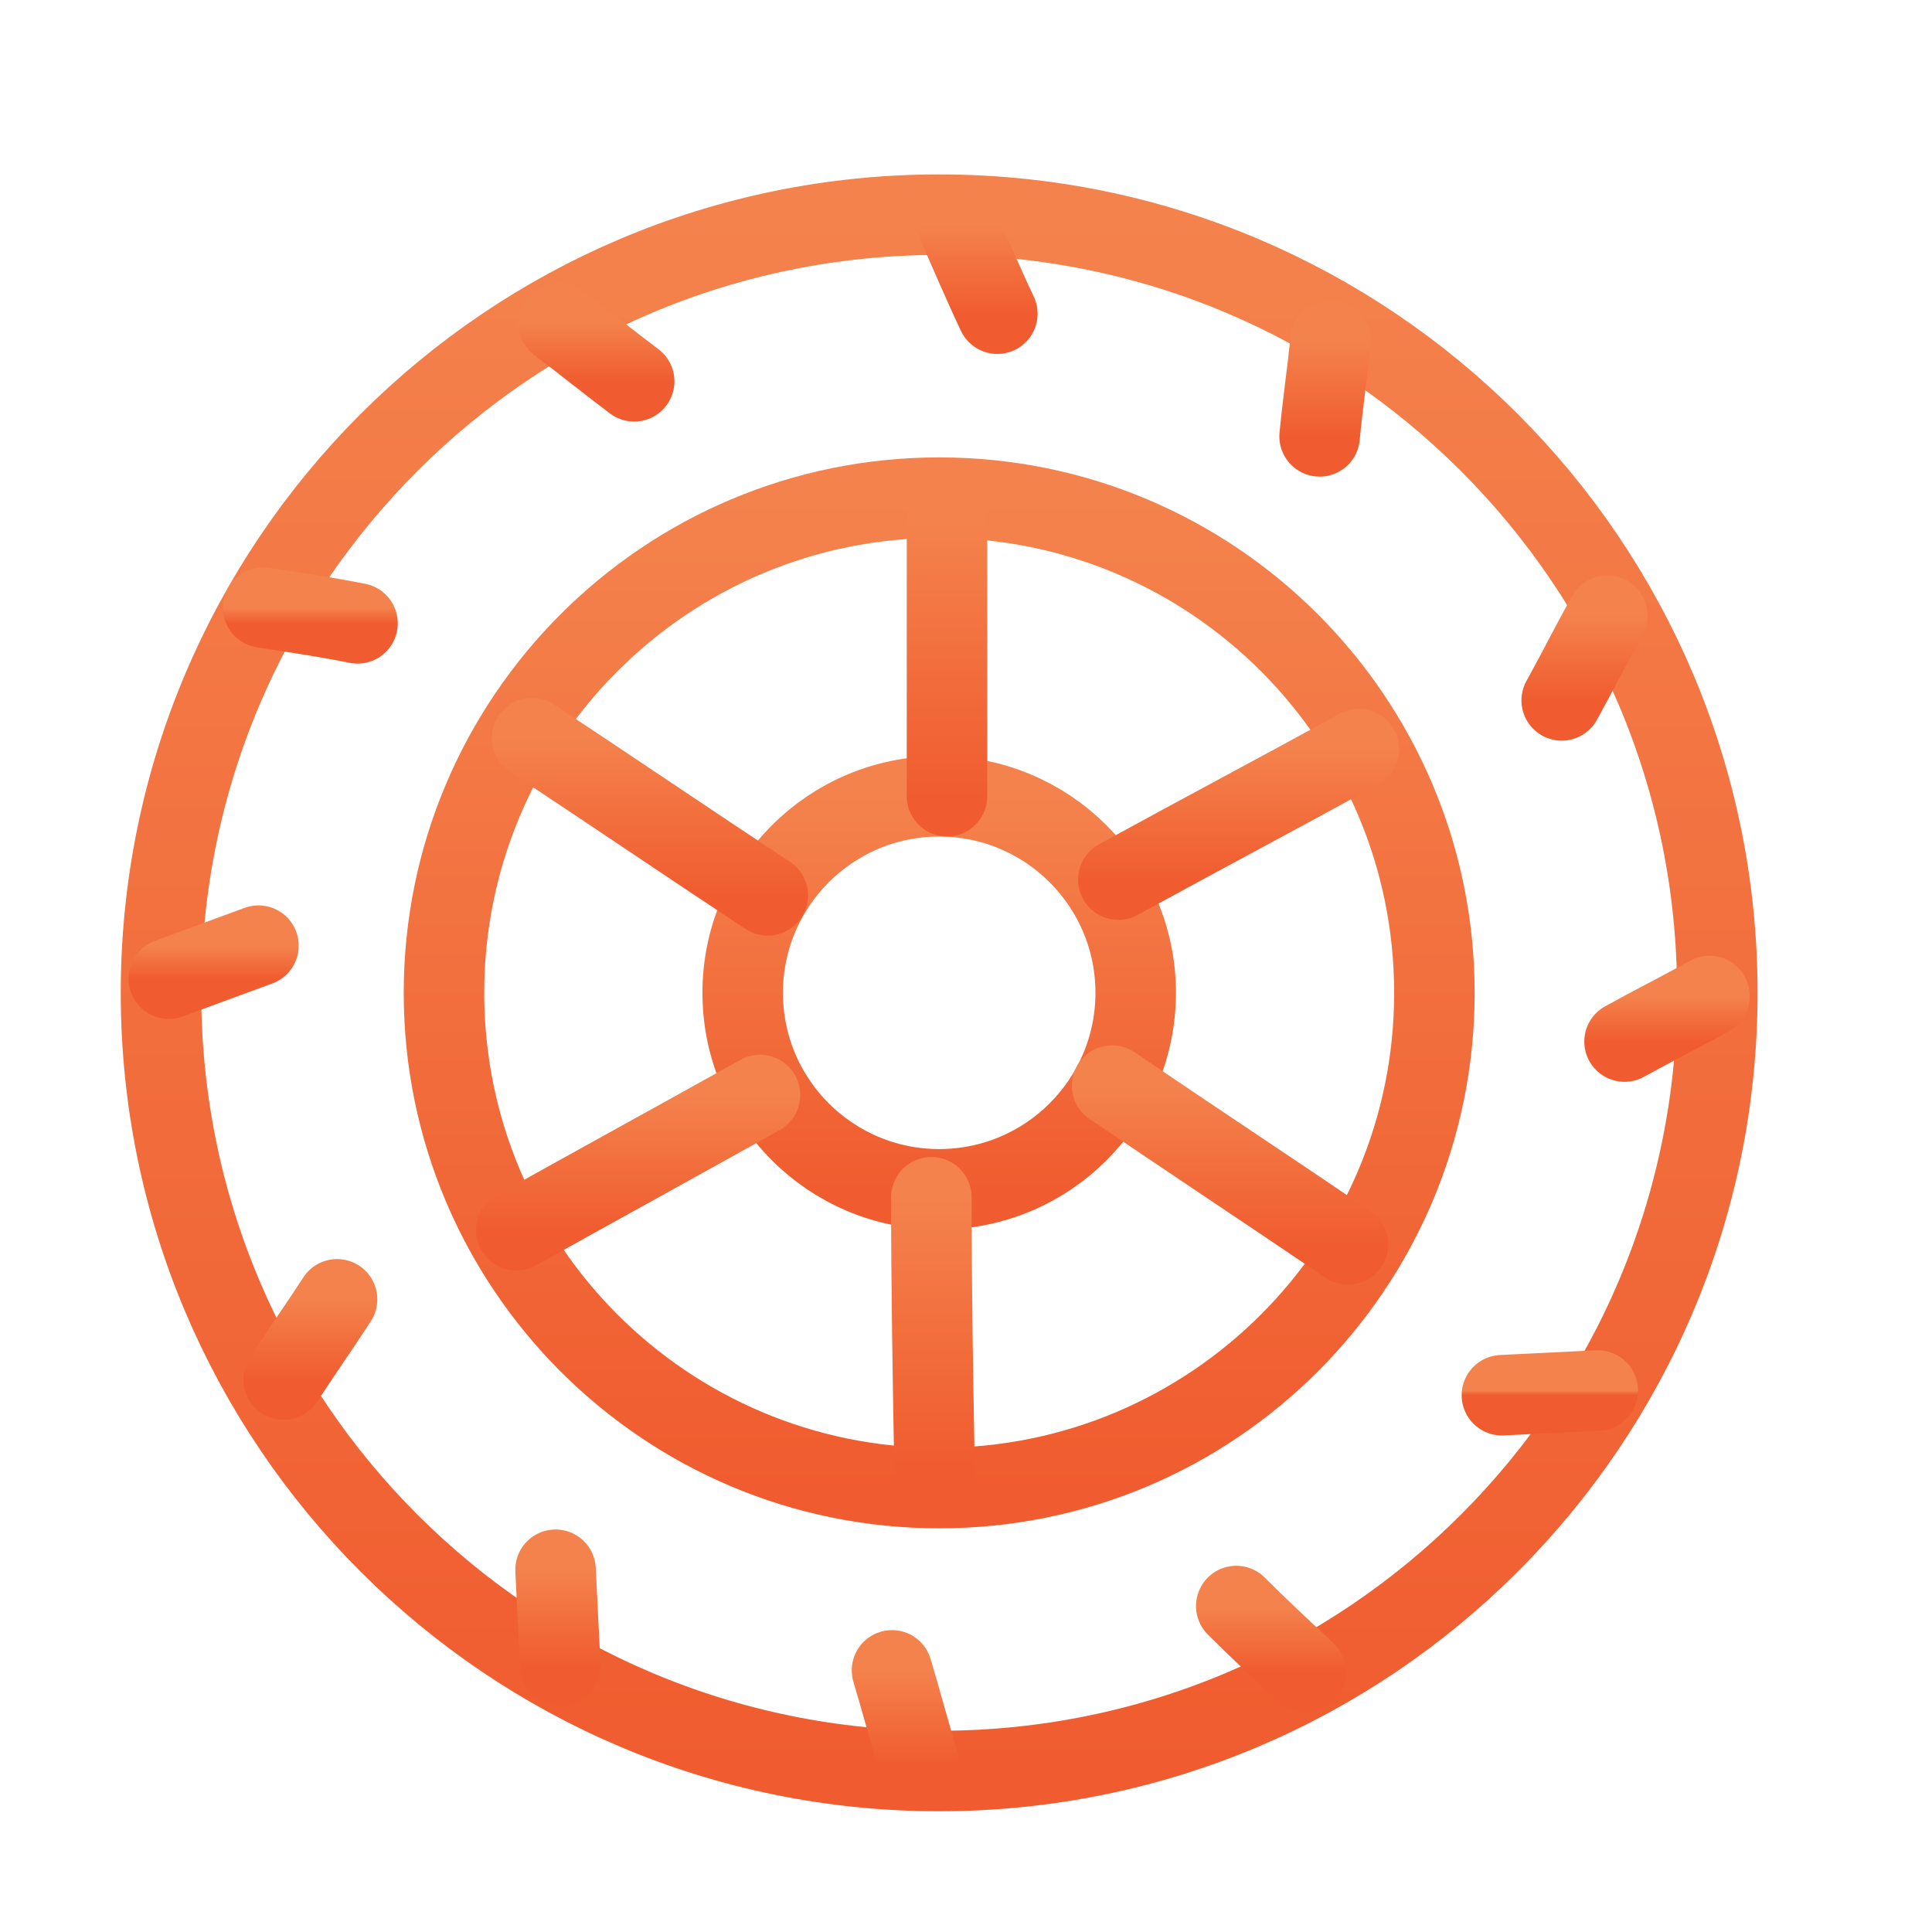 <svg width="36" height="36" viewBox="0 0 36 36" fill="none" xmlns="http://www.w3.org/2000/svg">
<mask id="mask0_205_439" style="mask-type:alpha" maskUnits="userSpaceOnUse" x="0" y="0" width="36" height="36">
<path d="M36 0H0V36H36V0Z" fill="#D9D9D9"/>
</mask>
<g mask="url(#mask0_205_439)">
<path d="M17.5 33C25.508 33 32 26.508 32 18.5C32 10.492 25.508 4 17.5 4C9.492 4 3 10.492 3 18.5C3 26.508 9.492 33 17.5 33Z" stroke="url(#paint0_linear_205_439)" stroke-width="1.5" stroke-miterlimit="10" stroke-linecap="round" stroke-linejoin="round"/>
<path d="M17.501 27.728C22.597 27.728 26.728 23.597 26.728 18.501C26.728 13.405 22.597 9.273 17.501 9.273C12.405 9.273 8.273 13.405 8.273 18.501C8.273 23.597 12.405 27.728 17.501 27.728Z" stroke="url(#paint1_linear_205_439)" stroke-width="1.5" stroke-miterlimit="10" stroke-linecap="round" stroke-linejoin="round"/>
<path d="M17.5 22.161C19.523 22.161 21.162 20.522 21.162 18.5C21.162 16.477 19.523 14.838 17.5 14.838C15.478 14.838 13.839 16.477 13.839 18.5C13.839 20.522 15.478 22.161 17.5 22.161Z" stroke="url(#paint2_linear_205_439)" stroke-width="1.5" stroke-miterlimit="10" stroke-linecap="round" stroke-linejoin="round"/>
<path d="M17.646 9.711C17.646 11.41 17.646 13.138 17.646 14.837" stroke="url(#paint3_linear_205_439)" stroke-width="1.5" stroke-miterlimit="10" stroke-linecap="round" stroke-linejoin="round"/>
<path d="M25.321 13.959C23.827 14.779 22.333 15.57 20.839 16.39" stroke="url(#paint4_linear_205_439)" stroke-width="1.5" stroke-miterlimit="10" stroke-linecap="round" stroke-linejoin="round"/>
<path d="M25.116 23.187C23.651 22.191 22.186 21.224 20.722 20.229" stroke="url(#paint5_linear_205_439)" stroke-width="1.5" stroke-miterlimit="10" stroke-linecap="round" stroke-linejoin="round"/>
<path d="M17.412 27.288C17.383 25.619 17.354 23.978 17.354 22.309" stroke="url(#paint6_linear_205_439)" stroke-width="1.5" stroke-miterlimit="10" stroke-linecap="round" stroke-linejoin="round"/>
<path d="M9.62 22.924C11.143 22.074 12.637 21.254 14.161 20.404" stroke="url(#paint7_linear_205_439)" stroke-width="1.5" stroke-miterlimit="10" stroke-linecap="round" stroke-linejoin="round"/>
<path d="M9.913 13.756C11.378 14.723 12.842 15.719 14.307 16.685" stroke="url(#paint8_linear_205_439)" stroke-width="1.5" stroke-miterlimit="10" stroke-linecap="round" stroke-linejoin="round"/>
<path d="M10.411 6.021C10.88 6.373 11.348 6.754 11.817 7.105" stroke="url(#paint9_linear_205_439)" stroke-width="1.5" stroke-miterlimit="10" stroke-linecap="round" stroke-linejoin="round"/>
<path d="M17.852 4.205C18.086 4.732 18.32 5.289 18.584 5.845" stroke="url(#paint10_linear_205_439)" stroke-width="1.5" stroke-miterlimit="10" stroke-linecap="round" stroke-linejoin="round"/>
<path d="M24.794 6.344C24.735 6.93 24.648 7.515 24.589 8.131" stroke="url(#paint11_linear_205_439)" stroke-width="1.5" stroke-miterlimit="10" stroke-linecap="round" stroke-linejoin="round"/>
<path d="M29.949 11.469C29.656 11.996 29.392 12.523 29.1 13.051" stroke="url(#paint12_linear_205_439)" stroke-width="1.5" stroke-miterlimit="10" stroke-linecap="round" stroke-linejoin="round"/>
<path d="M31.853 18.559C31.326 18.852 30.799 19.115 30.271 19.408" stroke="url(#paint13_linear_205_439)" stroke-width="1.5" stroke-miterlimit="10" stroke-linecap="round" stroke-linejoin="round"/>
<path d="M29.773 25.91C29.187 25.939 28.572 25.969 27.986 25.998" stroke="url(#paint14_linear_205_439)" stroke-width="1.5" stroke-miterlimit="10" stroke-linecap="round" stroke-linejoin="round"/>
<path d="M4.904 11.322C5.49 11.41 6.076 11.498 6.662 11.615" stroke="url(#paint15_linear_205_439)" stroke-width="1.5" stroke-miterlimit="10" stroke-linecap="round" stroke-linejoin="round"/>
<path d="M3.146 18.236C3.703 18.031 4.26 17.826 4.816 17.621" stroke="url(#paint16_linear_205_439)" stroke-width="1.5" stroke-miterlimit="10" stroke-linecap="round" stroke-linejoin="round"/>
<path d="M5.285 25.705C5.607 25.207 5.959 24.709 6.281 24.211" stroke="url(#paint17_linear_205_439)" stroke-width="1.5" stroke-miterlimit="10" stroke-linecap="round" stroke-linejoin="round"/>
<path d="M10.44 31.037C10.411 30.451 10.382 29.836 10.352 29.25" stroke="url(#paint18_linear_205_439)" stroke-width="1.5" stroke-miterlimit="10" stroke-linecap="round" stroke-linejoin="round"/>
<path d="M17.119 32.853C16.943 32.267 16.797 31.711 16.621 31.125" stroke="url(#paint19_linear_205_439)" stroke-width="1.5" stroke-miterlimit="10" stroke-linecap="round" stroke-linejoin="round"/>
<path d="M24.325 31.156C23.886 30.746 23.446 30.336 23.036 29.926" stroke="url(#paint20_linear_205_439)" stroke-width="1.5" stroke-miterlimit="10" stroke-linecap="round" stroke-linejoin="round"/>
</g>
<defs>
<linearGradient id="paint0_linear_205_439" x1="17.5" y1="4" x2="17.5" y2="33" gradientUnits="userSpaceOnUse">
<stop stop-color="#F4824C"/>
<stop offset="1" stop-color="#F05C2F"/>
</linearGradient>
<linearGradient id="paint1_linear_205_439" x1="17.501" y1="9.273" x2="17.501" y2="27.728" gradientUnits="userSpaceOnUse">
<stop stop-color="#F4824C"/>
<stop offset="1" stop-color="#F05C2F"/>
</linearGradient>
<linearGradient id="paint2_linear_205_439" x1="17.5" y1="14.838" x2="17.5" y2="22.161" gradientUnits="userSpaceOnUse">
<stop stop-color="#F4824C"/>
<stop offset="1" stop-color="#F05C2F"/>
</linearGradient>
<linearGradient id="paint3_linear_205_439" x1="18.146" y1="9.711" x2="18.146" y2="14.837" gradientUnits="userSpaceOnUse">
<stop stop-color="#F4824C"/>
<stop offset="1" stop-color="#F05C2F"/>
</linearGradient>
<linearGradient id="paint4_linear_205_439" x1="23.08" y1="13.959" x2="23.08" y2="16.39" gradientUnits="userSpaceOnUse">
<stop stop-color="#F4824C"/>
<stop offset="1" stop-color="#F05C2F"/>
</linearGradient>
<linearGradient id="paint5_linear_205_439" x1="22.919" y1="20.229" x2="22.919" y2="23.187" gradientUnits="userSpaceOnUse">
<stop stop-color="#F4824C"/>
<stop offset="1" stop-color="#F05C2F"/>
</linearGradient>
<linearGradient id="paint6_linear_205_439" x1="17.383" y1="22.309" x2="17.383" y2="27.288" gradientUnits="userSpaceOnUse">
<stop stop-color="#F4824C"/>
<stop offset="1" stop-color="#F05C2F"/>
</linearGradient>
<linearGradient id="paint7_linear_205_439" x1="11.89" y1="20.404" x2="11.89" y2="22.924" gradientUnits="userSpaceOnUse">
<stop stop-color="#F4824C"/>
<stop offset="1" stop-color="#F05C2F"/>
</linearGradient>
<linearGradient id="paint8_linear_205_439" x1="12.11" y1="13.756" x2="12.11" y2="16.685" gradientUnits="userSpaceOnUse">
<stop stop-color="#F4824C"/>
<stop offset="1" stop-color="#F05C2F"/>
</linearGradient>
<linearGradient id="paint9_linear_205_439" x1="11.114" y1="6.021" x2="11.114" y2="7.105" gradientUnits="userSpaceOnUse">
<stop stop-color="#F4824C"/>
<stop offset="1" stop-color="#F05C2F"/>
</linearGradient>
<linearGradient id="paint10_linear_205_439" x1="18.218" y1="4.205" x2="18.218" y2="5.845" gradientUnits="userSpaceOnUse">
<stop stop-color="#F4824C"/>
<stop offset="1" stop-color="#F05C2F"/>
</linearGradient>
<linearGradient id="paint11_linear_205_439" x1="24.691" y1="6.344" x2="24.691" y2="8.131" gradientUnits="userSpaceOnUse">
<stop stop-color="#F4824C"/>
<stop offset="1" stop-color="#F05C2F"/>
</linearGradient>
<linearGradient id="paint12_linear_205_439" x1="29.524" y1="11.469" x2="29.524" y2="13.051" gradientUnits="userSpaceOnUse">
<stop stop-color="#F4824C"/>
<stop offset="1" stop-color="#F05C2F"/>
</linearGradient>
<linearGradient id="paint13_linear_205_439" x1="31.062" y1="18.559" x2="31.062" y2="19.408" gradientUnits="userSpaceOnUse">
<stop stop-color="#F4824C"/>
<stop offset="1" stop-color="#F05C2F"/>
</linearGradient>
<linearGradient id="paint14_linear_205_439" x1="28.88" y1="25.91" x2="28.88" y2="25.998" gradientUnits="userSpaceOnUse">
<stop stop-color="#F4824C"/>
<stop offset="1" stop-color="#F05C2F"/>
</linearGradient>
<linearGradient id="paint15_linear_205_439" x1="5.783" y1="11.322" x2="5.783" y2="11.615" gradientUnits="userSpaceOnUse">
<stop stop-color="#F4824C"/>
<stop offset="1" stop-color="#F05C2F"/>
</linearGradient>
<linearGradient id="paint16_linear_205_439" x1="3.981" y1="17.621" x2="3.981" y2="18.236" gradientUnits="userSpaceOnUse">
<stop stop-color="#F4824C"/>
<stop offset="1" stop-color="#F05C2F"/>
</linearGradient>
<linearGradient id="paint17_linear_205_439" x1="5.783" y1="24.211" x2="5.783" y2="25.705" gradientUnits="userSpaceOnUse">
<stop stop-color="#F4824C"/>
<stop offset="1" stop-color="#F05C2F"/>
</linearGradient>
<linearGradient id="paint18_linear_205_439" x1="10.396" y1="29.25" x2="10.396" y2="31.037" gradientUnits="userSpaceOnUse">
<stop stop-color="#F4824C"/>
<stop offset="1" stop-color="#F05C2F"/>
</linearGradient>
<linearGradient id="paint19_linear_205_439" x1="16.87" y1="31.125" x2="16.87" y2="32.853" gradientUnits="userSpaceOnUse">
<stop stop-color="#F4824C"/>
<stop offset="1" stop-color="#F05C2F"/>
</linearGradient>
<linearGradient id="paint20_linear_205_439" x1="23.68" y1="29.926" x2="23.68" y2="31.156" gradientUnits="userSpaceOnUse">
<stop stop-color="#F4824C"/>
<stop offset="1" stop-color="#F05C2F"/>
</linearGradient>
</defs>
</svg>
